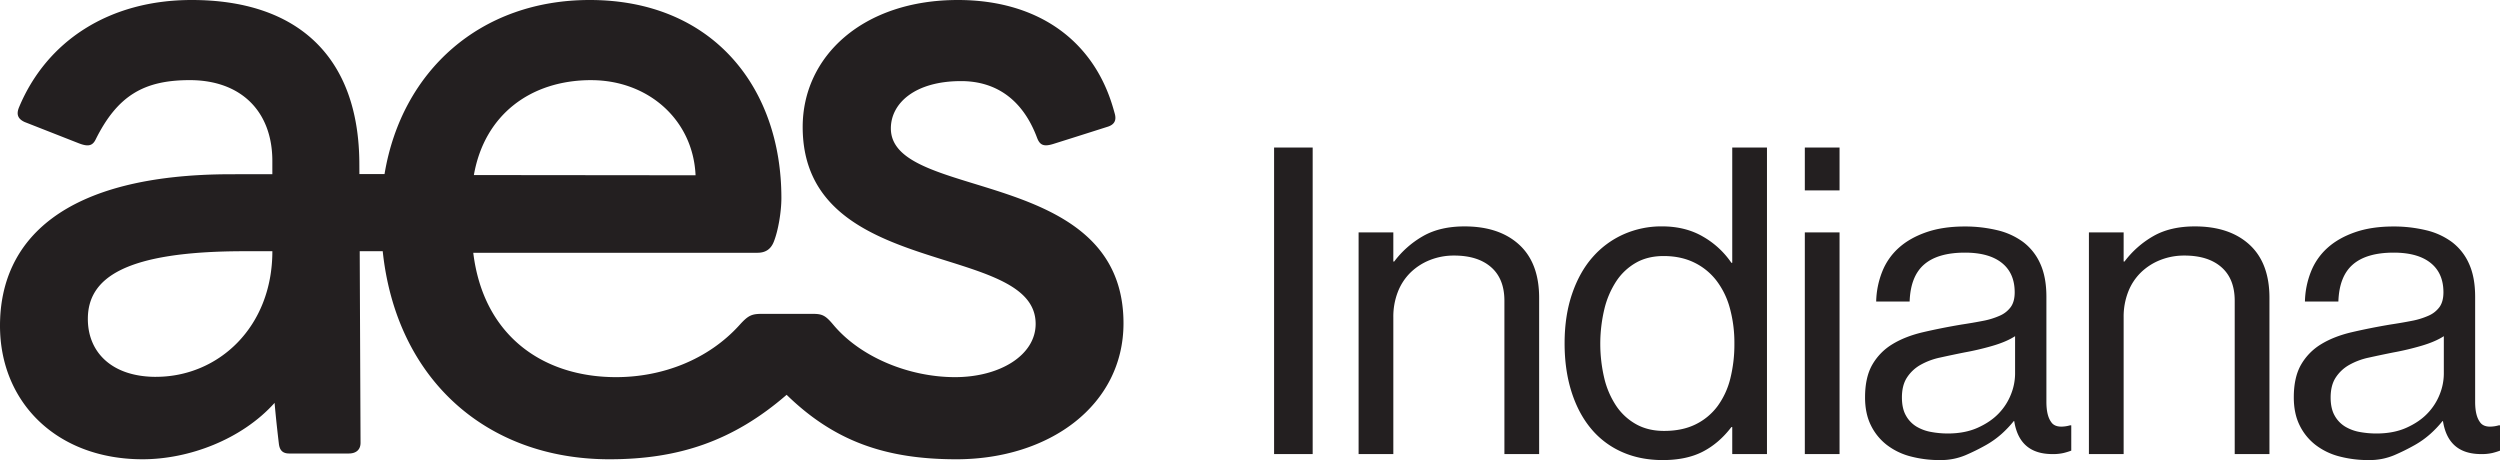 <svg xmlns="http://www.w3.org/2000/svg" viewBox="0 0 2716.95 500">
  <path d="M968.17 139.55c0-27.43 26.34-51.41 76.25-51.41 36.46 0 66.48 18.45 82.64 61.59 3 8 7.23 10 17.86 6.64 24.23-7.6 59.37-18.8 59.37-18.8 6.75-2.29 9.14-6.75 7.3-13.7-.44-1.7-1.77-6.27-1.77-6.27C1188 42.24 1126 0 1041 0 938.17 0 872.34 60.87 872.34 138c0 167.2 253.18 123.79 253.18 214 0 34-38.79 57.87-87.59 57.87-49.88 0-102.72-21.6-132.24-56.85-8.78-10.48-12.17-11.93-22.8-11.93h-54.47c-11.28 0-15.1 1.45-24.55 11.93-34.52 38.28-84.61 56.85-134.29 56.85-79.28 0-144.26-44.78-155.25-135.16h308.78c9.23 0 14.75-4.21 17.84-12 4.86-12.2 8.25-32.71 8.25-47.61C849.2 94.61 774.15 0 640.91 0c-118.8 0-204.38 76.91-223 189.14h-27.33l-.05-10.3C390.5 60.72 322.45 0 208.27 0 118.84 0 50.8 44.4 20.72 116.52c-3.15 7.55-1.51 12.61 6.06 16.09l58.81 23.09c9.85 3.85 14.81 3 18.27-3.94 23.91-48.25 53-64.67 102.37-64.67 55.94 0 89.75 34.21 89.75 87.79v14.42l-44.36.06C67.27 189.36 0 262.09 0 354c0 83.28 61.73 145.12 155 145.12 50.21 0 107.65-21.44 143.42-61.28 1.58 18.65 4 39 4.67 44.56.86 7.06 4.21 10.46 11.28 10.46H379c8.11 0 12.83-4.2 12.83-11.6l-.9-208.26h25C430.6 412.17 528.7 499.13 662.27 499.13c74.72 0 134.18-19.46 192.61-70.06 51.13 49.76 106.36 70.06 184.45 70.06 101.13 0 181.66-58.74 181.66-147.79.01-171.43-252.82-132.05-252.82-211.79zm-798.7 270c-47.11 0-74-26-74-62.93 0-44.33 39.66-73.6 170.37-73.6H296c0 82.67-58.77 136.51-126.53 136.51zm473-322.44c61.71 0 110.75 42.78 113.46 103.38L515 190.24c11.55-65.95 62.17-103.15 127.45-103.15zm742.18 73.21h41.94v333.16h-41.94zm129.58 123.94h.94a103 103 0 0131.45-27.72q18.41-10.49 45-10.49 37.74 0 59.41 19.89t21.67 57.75v169.79h-37.74V326.87q0-23.85-14.45-36.49t-40.07-12.64a69.92 69.92 0 00-26.56 4.92 63.94 63.94 0 00-21 13.57 59.64 59.64 0 00-13.75 21.06 74 74 0 00-4.89 27.38v148.81h-37.74v-240.9h37.74zM1807.09 500q-24.71 0-44.5-8.87a91.44 91.44 0 01-33.59-25.44q-13.76-16.57-21.2-40.15t-7.42-52.54q0-29.88 8.15-53.69t22.37-39.91a97.28 97.28 0 0133.55-24.74 101.19 101.19 0 0141.7-8.64q25.62 0 44.73 11.19a93.38 93.38 0 0130.76 28.42h.93V160.32h37.74v333.16h-37.74v-29.36h-.93q-13.52 17.72-31.22 26.79t-43.33 9.09zm1.39-31.69q20 0 34.48-7.23a65.64 65.64 0 0023.77-19.86 85.6 85.6 0 0013.75-29.88 153 153 0 004.42-37.85A142.61 142.61 0 001880 335a86.18 86.18 0 00-14.67-30.13 67.69 67.69 0 00-24.23-19.61q-14.44-7-33.08-7-17.25 0-30 7.24a62.81 62.81 0 00-21.44 20.08 96.1 96.1 0 00-13 30.36 162.84 162.84 0 000 75.45 93.23 93.23 0 0013 29.88 62.85 62.85 0 0021.67 19.86q12.99 7.2 30.23 7.18zm152.97-307.99h37.74v46.6h-37.74zm0 92.26h37.74v240.9h-37.74zm269.04 240.9q-35.89 0-41.47-35.88h-.47a119.48 119.48 0 01-13 13.75 98.1 98.1 0 01-17.24 12.34 226.19 226.19 0 01-22.13 10.95 69.06 69.06 0 01-27.73 5.36 123.15 123.15 0 01-32.15-4 71.85 71.85 0 01-25.86-12.55 60.25 60.25 0 01-17.24-21.33q-6.3-12.76-6.29-30.31 0-21.79 7.92-35.54a62.27 62.27 0 0121.9-22.27q14-8.5 33.31-13t41.71-8.29q12.57-1.89 23.3-4a82.32 82.32 0 0018.4-5.68 28.94 28.94 0 0011.88-9.47q4.2-5.93 4.2-15.87 0-20.85-14-32t-40.07-11.13q-29.37 0-44.27 12.81t-15.84 40.31H2039a93 93 0 016.53-32.38 68.51 68.51 0 0117.93-25.86q11.89-10.73 29.83-17t41.7-6.3a149.89 149.89 0 0135.41 4 77.3 77.3 0 0128.19 12.78 59.93 59.93 0 0118.64 23.48q6.75 14.66 6.76 36v114.28q0 14.9 5.12 21.87 3.26 5.1 11.19 5.11a35.79 35.79 0 009.31-1.4h1.4v27.48a74.48 74.48 0 01-8.39 2.57 51.22 51.22 0 01-12.13 1.17zm-113.69-22.37q18.63 0 32.61-6.29t22.84-15.61a63 63 0 0013.27-20.74 61 61 0 004.43-22.12v-41q-9.32 6.06-24.46 10.48A296.92 296.92 0 012135 383q-14 2.81-26.56 5.59a74.75 74.75 0 00-21.67 8.16 42.17 42.17 0 00-14.44 13.75q-5.36 8.38-5.36 21.43 0 12.12 4.43 19.81a32.28 32.28 0 0011.41 11.88 47.26 47.26 0 0015.84 5.82 99.87 99.87 0 0018.15 1.67zm191.13-186.85h.93a103.2 103.2 0 0131.45-27.72q18.41-10.49 45-10.49 37.74 0 59.41 19.89t21.67 57.75v169.79h-37.75V326.87q0-23.85-14.44-36.49t-40.07-12.64a69.88 69.88 0 00-26.56 4.92 63.74 63.74 0 00-21 13.57 59.37 59.37 0 00-13.75 21.06 74 74 0 00-4.89 27.38v148.81h-37.74v-240.9h37.74zm388.51 209.22q-35.88 0-41.47-35.88h-.47a117.78 117.78 0 01-13 13.75 97.73 97.73 0 01-17.24 12.34 226.19 226.19 0 01-22.13 10.95 69.06 69.06 0 01-27.73 5.36 123.15 123.15 0 01-32.15-4 71.85 71.85 0 01-25.86-12.55 60.36 60.36 0 01-17.24-21.33q-6.29-12.76-6.29-30.31 0-21.79 7.92-35.54a62.27 62.27 0 0121.9-22.27q14-8.5 33.32-13t41.7-8.29q12.59-1.89 23.3-4a82.15 82.15 0 0018.4-5.68 29 29 0 0011.89-9.47q4.18-5.93 4.19-15.87 0-20.85-14-32t-40.07-11.13q-29.35 0-44.27 12.81t-15.84 40.31h-36.34a93 93 0 016.52-32.38 68.53 68.53 0 0117.94-25.86q11.88-10.73 29.82-17t41.7-6.3a149.89 149.89 0 0135.41 4 77.3 77.3 0 0128.19 12.78 59.84 59.84 0 0118.64 23.48q6.75 14.66 6.76 36v114.28q0 14.9 5.12 21.87c2.18 3.4 5.9 5.11 11.19 5.11a35.79 35.79 0 009.31-1.4h1.44v27.48a75.13 75.13 0 01-8.39 2.57 51.31 51.31 0 01-12.17 1.17zm-113.69-22.37q18.63 0 32.62-6.29t22.83-15.61a63.23 63.23 0 0013.28-20.74 61 61 0 004.42-22.12v-41q-9.32 6.06-24.46 10.48a296.92 296.92 0 01-30.52 7.22q-14 2.81-26.56 5.59a74.75 74.75 0 00-21.67 8.16 42.26 42.26 0 00-14.44 13.75q-5.36 8.38-5.36 21.43 0 12.12 4.43 19.81a32.3 32.3 0 0011.42 11.88 47.1 47.1 0 0015.84 5.82 99.76 99.76 0 0018.17 1.62z" fill="#231f20" data-name="Layer 2"/>
</svg>
